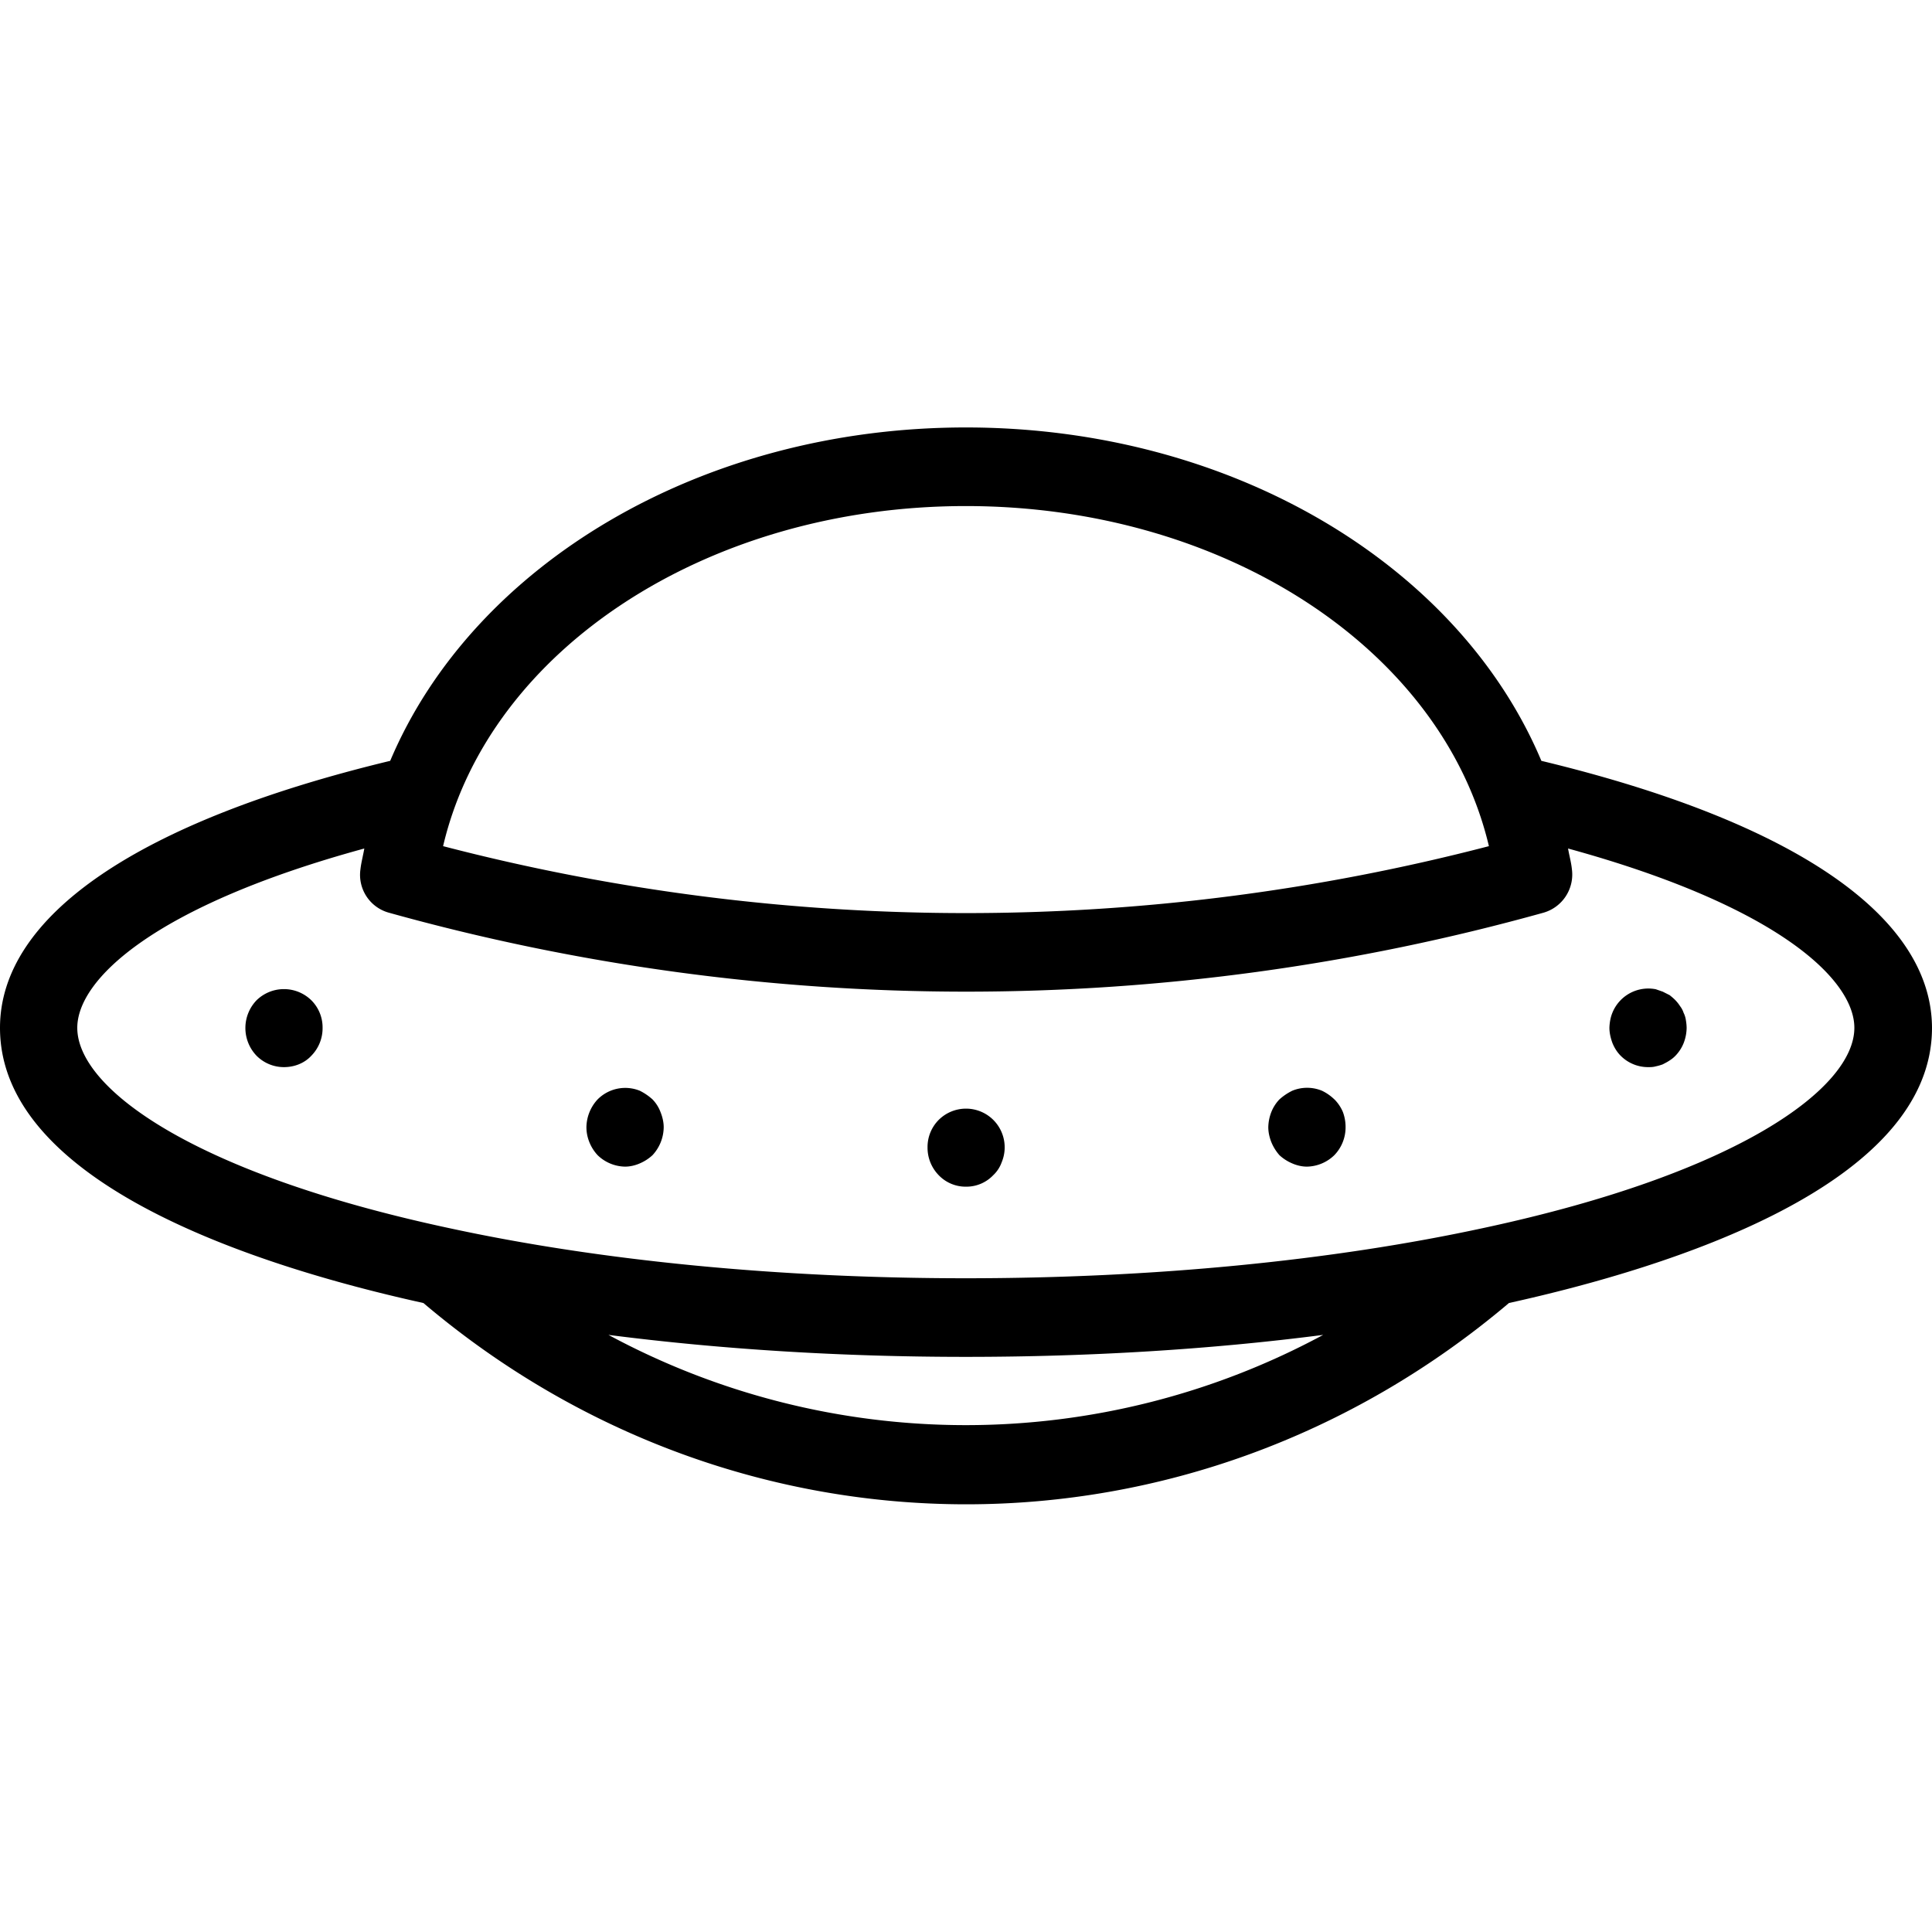 <svg xmlns="http://www.w3.org/2000/svg" viewBox="0 0 32 32" id="fantastic"><path d="M25.53 12.602c-1.368-3.25-5.137-5.522-9.533-5.522s-8.165 2.28-9.534 5.522C2.297 13.605 0 15.168 0 17.024c0 2.605 4.326 3.966 7.013 4.558 2.617 2.22 5.804 3.334 8.99 3.334 3.187 0 6.367-1.113 8.99-3.334C27.674 20.99 32 19.63 32 17.024c-.006-1.856-2.303-3.419-6.47-4.422Zm-9.533-4.22c4.293 0 7.896 2.384 8.664 5.633a34.383 34.383 0 0 1-17.322 0c.762-3.25 4.37-5.633 8.658-5.633ZM10.078 22.11c1.868.24 3.865.364 5.919.364 2.054 0 4.057-.123 5.919-.364a12.467 12.467 0 0 1-11.838 0Zm14.5-1.772c-2.528.547-5.497.834-8.581.834-3.084 0-6.053-.287-8.574-.834-4.243-.911-6.143-2.318-6.143-3.314 0-.801 1.273-2.019 4.754-2.97-.02.118-.051.228-.064.345a.65.65 0 0 0 .467.717 35.61 35.61 0 0 0 19.132 0 .658.658 0 0 0 .467-.716c-.012-.118-.044-.228-.064-.346 3.468.951 4.742 2.169 4.742 2.97 0 .99-1.894 2.403-6.136 3.314Z"/><path d="M4.249 16.568a.663.663 0 0 0 0 .918.639.639 0 0 0 .454.189c.173 0 .34-.065.454-.189a.65.65 0 0 0 .186-.462.635.635 0 0 0-.186-.456.649.649 0 0 0-.908 0ZM10.807 18.209a.929.929 0 0 0-.21-.143.645.645 0 0 0-.698.143.691.691 0 0 0-.186.462c0 .17.07.339.186.463a.667.667 0 0 0 .454.189c.083 0 .167-.02.243-.053a.737.737 0 0 0 .211-.136.69.69 0 0 0 .186-.463c0-.084-.02-.169-.051-.247a.61.61 0 0 0-.135-.215ZM22.101 18.209a.774.774 0 0 0-.205-.143.645.645 0 0 0-.492 0 .932.932 0 0 0-.212.143.646.646 0 0 0-.134.208.72.72 0 0 0-.051.254c0 .085.02.17.051.248.032.078.077.15.134.215a.739.739 0 0 0 .212.136c.076.033.16.053.243.053a.667.667 0 0 0 .454-.19.662.662 0 0 0 .186-.462.71.71 0 0 0-.045-.254.662.662 0 0 0-.14-.208ZM15.549 18.548a.636.636 0 0 0-.186.456.652.652 0 0 0 .186.462.617.617 0 0 0 .454.189.613.613 0 0 0 .448-.19.543.543 0 0 0 .14-.214.642.642 0 0 0-.14-.703.641.641 0 0 0-.902 0ZM27.886 16.776a.363.363 0 0 0-.058-.11.641.641 0 0 0-.077-.098c-.032-.033-.064-.059-.096-.085l-.115-.058-.115-.04a.642.642 0 0 0-.755.515.812.812 0 0 0-.013.124c0 .084.02.17.051.254.032.078.077.15.135.208a.639.639 0 0 0 .454.189c.045 0 .083 0 .128-.013a.753.753 0 0 0 .115-.033c.038-.02.077-.039.115-.065a.507.507 0 0 0 .096-.078.646.646 0 0 0 .135-.208.72.72 0 0 0 .05-.254.812.812 0 0 0-.012-.124.397.397 0 0 0-.038-.124Z"/></svg>